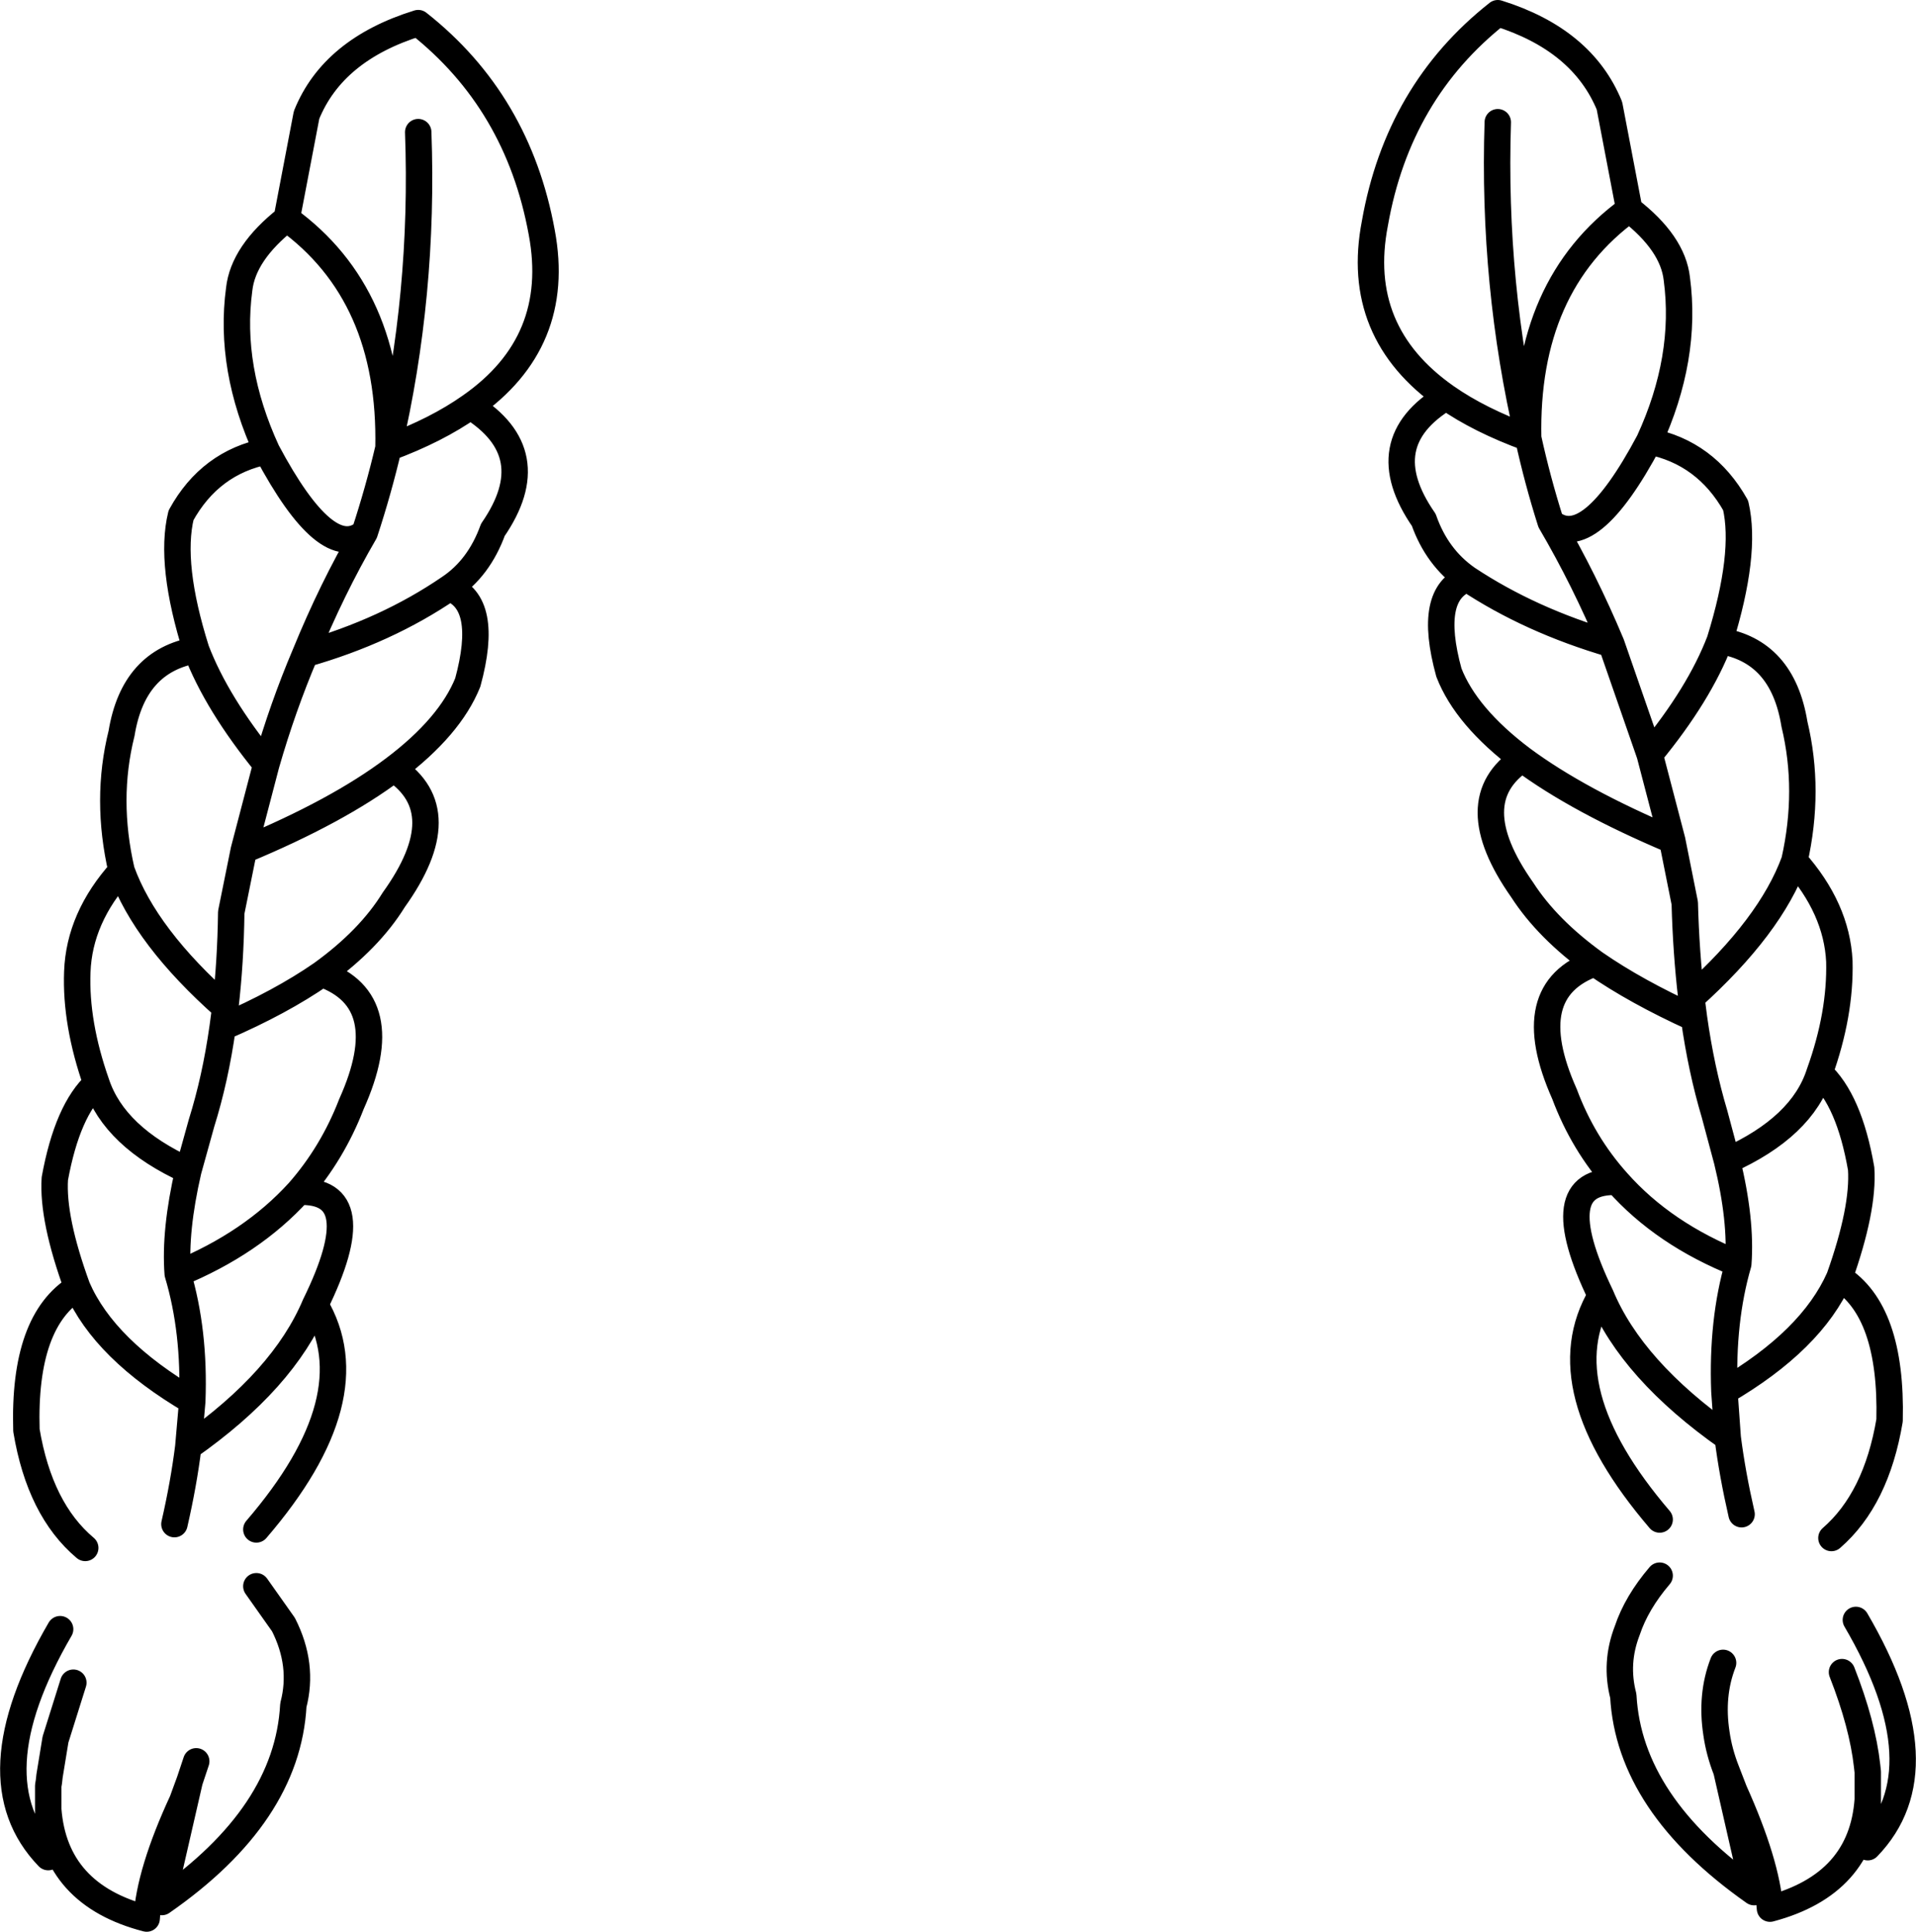 <?xml version="1.0" encoding="UTF-8" standalone="no"?>
<svg xmlns:xlink="http://www.w3.org/1999/xlink" height="146.2px" width="145.0px" xmlns="http://www.w3.org/2000/svg">
  <g transform="matrix(1.0, 0.0, 0.0, 1.0, 72.5, 73.1)">
    <path d="M40.85 -63.85 Q40.45 -51.55 43.15 -39.95 42.9 -51.5 50.8 -57.25 L49.3 -65.1 Q47.25 -70.1 40.85 -72.1 33.3 -66.15 31.55 -56.2 29.95 -47.95 36.95 -43.05 39.45 -41.3 43.15 -39.95 43.85 -36.75 44.85 -33.6 47.75 -31.15 52.3 -39.7 55.2 -46.0 54.4 -52.0 54.1 -54.7 50.8 -57.25 M38.55 -29.3 Q35.5 -28.2 37.15 -22.2 38.45 -18.85 42.7 -15.65 46.95 -12.5 54.05 -9.5 L52.35 -16.0 49.45 -24.35 Q43.3 -26.15 38.55 -29.3 36.25 -30.9 35.25 -33.75 31.2 -39.6 36.95 -43.05 M52.35 -16.0 Q56.1 -20.55 57.65 -24.6 59.7 -31.2 58.85 -34.85 56.6 -38.85 52.3 -39.7 M42.7 -15.65 Q37.95 -12.5 42.7 -5.75 44.6 -2.8 48.2 -0.2 51.3 1.95 55.7 3.95 L55.5 2.4 Q55.1 -1.0 55.0 -4.75 L54.05 -9.5 M55.7 3.95 Q56.25 7.85 57.25 11.2 L58.2 14.75 Q63.9 12.2 65.2 8.1 66.8 3.65 66.7 -0.35 66.5 -4.35 63.3 -7.95 61.5 -3.0 55.5 2.4 M63.3 -7.95 Q64.5 -13.3 63.3 -18.3 62.4 -23.85 57.65 -24.6 M44.85 -33.6 Q47.4 -29.25 49.45 -24.35 M58.2 14.75 Q59.3 19.25 59.05 22.55 57.8 26.85 58.0 32.2 64.6 28.35 66.7 23.6 68.55 18.4 68.35 15.35 67.45 10.15 65.2 8.1 M48.2 -0.2 Q42.4 1.85 45.9 9.7 47.3 13.45 49.9 16.35 53.4 20.3 59.05 22.55 M58.0 32.2 L58.25 35.7 Q58.6 38.45 59.3 41.5 M58.25 35.7 Q51.0 30.6 48.65 24.95 44.55 31.9 53.1 41.9 M66.1 43.3 Q69.5 40.35 70.5 34.4 70.7 26.1 66.7 23.6 M49.9 16.35 Q44.4 16.15 48.65 24.95 M57.9 52.75 Q56.95 55.2 57.4 58.1 57.6 59.5 58.15 60.9 L58.75 62.45 Q61.2 67.9 61.45 71.35 68.4 69.5 68.85 63.1 L68.85 61.3 68.85 61.0 68.8 60.55 Q68.45 57.4 66.9 53.45 M68.85 63.1 L68.85 66.7 Q74.55 60.8 67.95 49.5 M53.1 46.15 Q51.35 48.2 50.65 50.3 49.7 52.75 50.35 55.25 50.8 63.45 60.25 70.1 L58.15 60.9 M-66.05 44.05 Q-69.5 41.15 -70.5 35.15 -70.75 26.85 -66.65 24.35 -68.55 19.15 -68.35 16.1 -67.4 10.9 -65.2 8.9 -66.8 4.35 -66.65 0.45 -66.5 -3.65 -63.3 -7.2 -64.55 -12.6 -63.3 -17.6 -62.4 -23.1 -57.65 -23.9 -59.7 -30.4 -58.8 -34.1 -56.6 -38.1 -52.3 -38.95 -55.2 -45.25 -54.4 -51.2 -54.1 -53.95 -50.8 -56.55 L-49.3 -64.4 Q-47.3 -69.35 -40.85 -71.35 -33.3 -65.4 -31.5 -55.5 -29.95 -47.2 -36.9 -42.35 -31.2 -38.8 -35.2 -33.0 -36.25 -30.1 -38.5 -28.6 -35.45 -27.5 -37.1 -21.45 -38.45 -18.1 -42.7 -14.9 -37.9 -11.7 -42.7 -5.0 -44.55 -2.0 -48.15 0.6 -42.4 2.65 -45.9 10.45 -47.35 14.2 -49.9 17.1 -44.35 16.9 -48.65 25.65 -44.5 32.65 -53.1 42.65 M-52.3 -38.95 Q-47.75 -30.4 -44.9 -32.8 -43.85 -36.0 -43.1 -39.2 -42.85 -50.8 -50.8 -56.55 M-38.5 -28.6 Q-43.25 -25.35 -49.4 -23.6 -51.1 -19.6 -52.35 -15.25 L-54.05 -8.75 Q-46.95 -11.7 -42.7 -14.9 M-54.05 -8.75 L-55.0 -4.05 Q-55.05 -0.25 -55.45 3.15 L-55.65 4.65 Q-51.25 2.75 -48.15 0.6 M-57.65 -23.9 Q-56.1 -19.85 -52.35 -15.25 M-44.9 -32.8 Q-47.4 -28.5 -49.4 -23.6 M-36.9 -42.35 Q-39.45 -40.55 -43.1 -39.2 -40.4 -50.8 -40.85 -63.1 M-55.65 4.65 Q-56.2 8.55 -57.25 11.9 L-58.25 15.5 Q-59.3 20.05 -59.05 23.3 -53.45 21.0 -49.9 17.1 M-48.65 25.65 Q-51.05 31.35 -58.25 36.4 -58.6 39.2 -59.3 42.25 M-59.05 23.3 Q-57.75 27.65 -57.95 32.95 L-58.25 36.4 M-65.2 8.9 Q-63.85 12.95 -58.25 15.5 M-66.65 24.35 Q-64.6 29.05 -57.95 32.95 M-53.1 46.95 L-51.05 49.85 Q-49.5 52.9 -50.3 55.95 -50.75 64.25 -60.25 70.85 L-58.15 61.7 -58.7 63.2 Q-61.2 68.6 -61.4 72.1 -68.35 70.3 -68.85 63.85 L-68.85 67.45 Q-74.55 61.55 -67.95 50.2 M-57.65 60.2 L-58.15 61.7 M-68.85 63.85 L-68.85 62.05 -68.8 61.75 -68.75 61.3 -68.3 58.55 -66.95 54.25 M-63.3 -7.2 Q-61.5 -2.2 -55.45 3.15" fill="none" stroke="#000000" stroke-linecap="round" stroke-linejoin="round" stroke-width="2.0"/>
  </g>
</svg>

